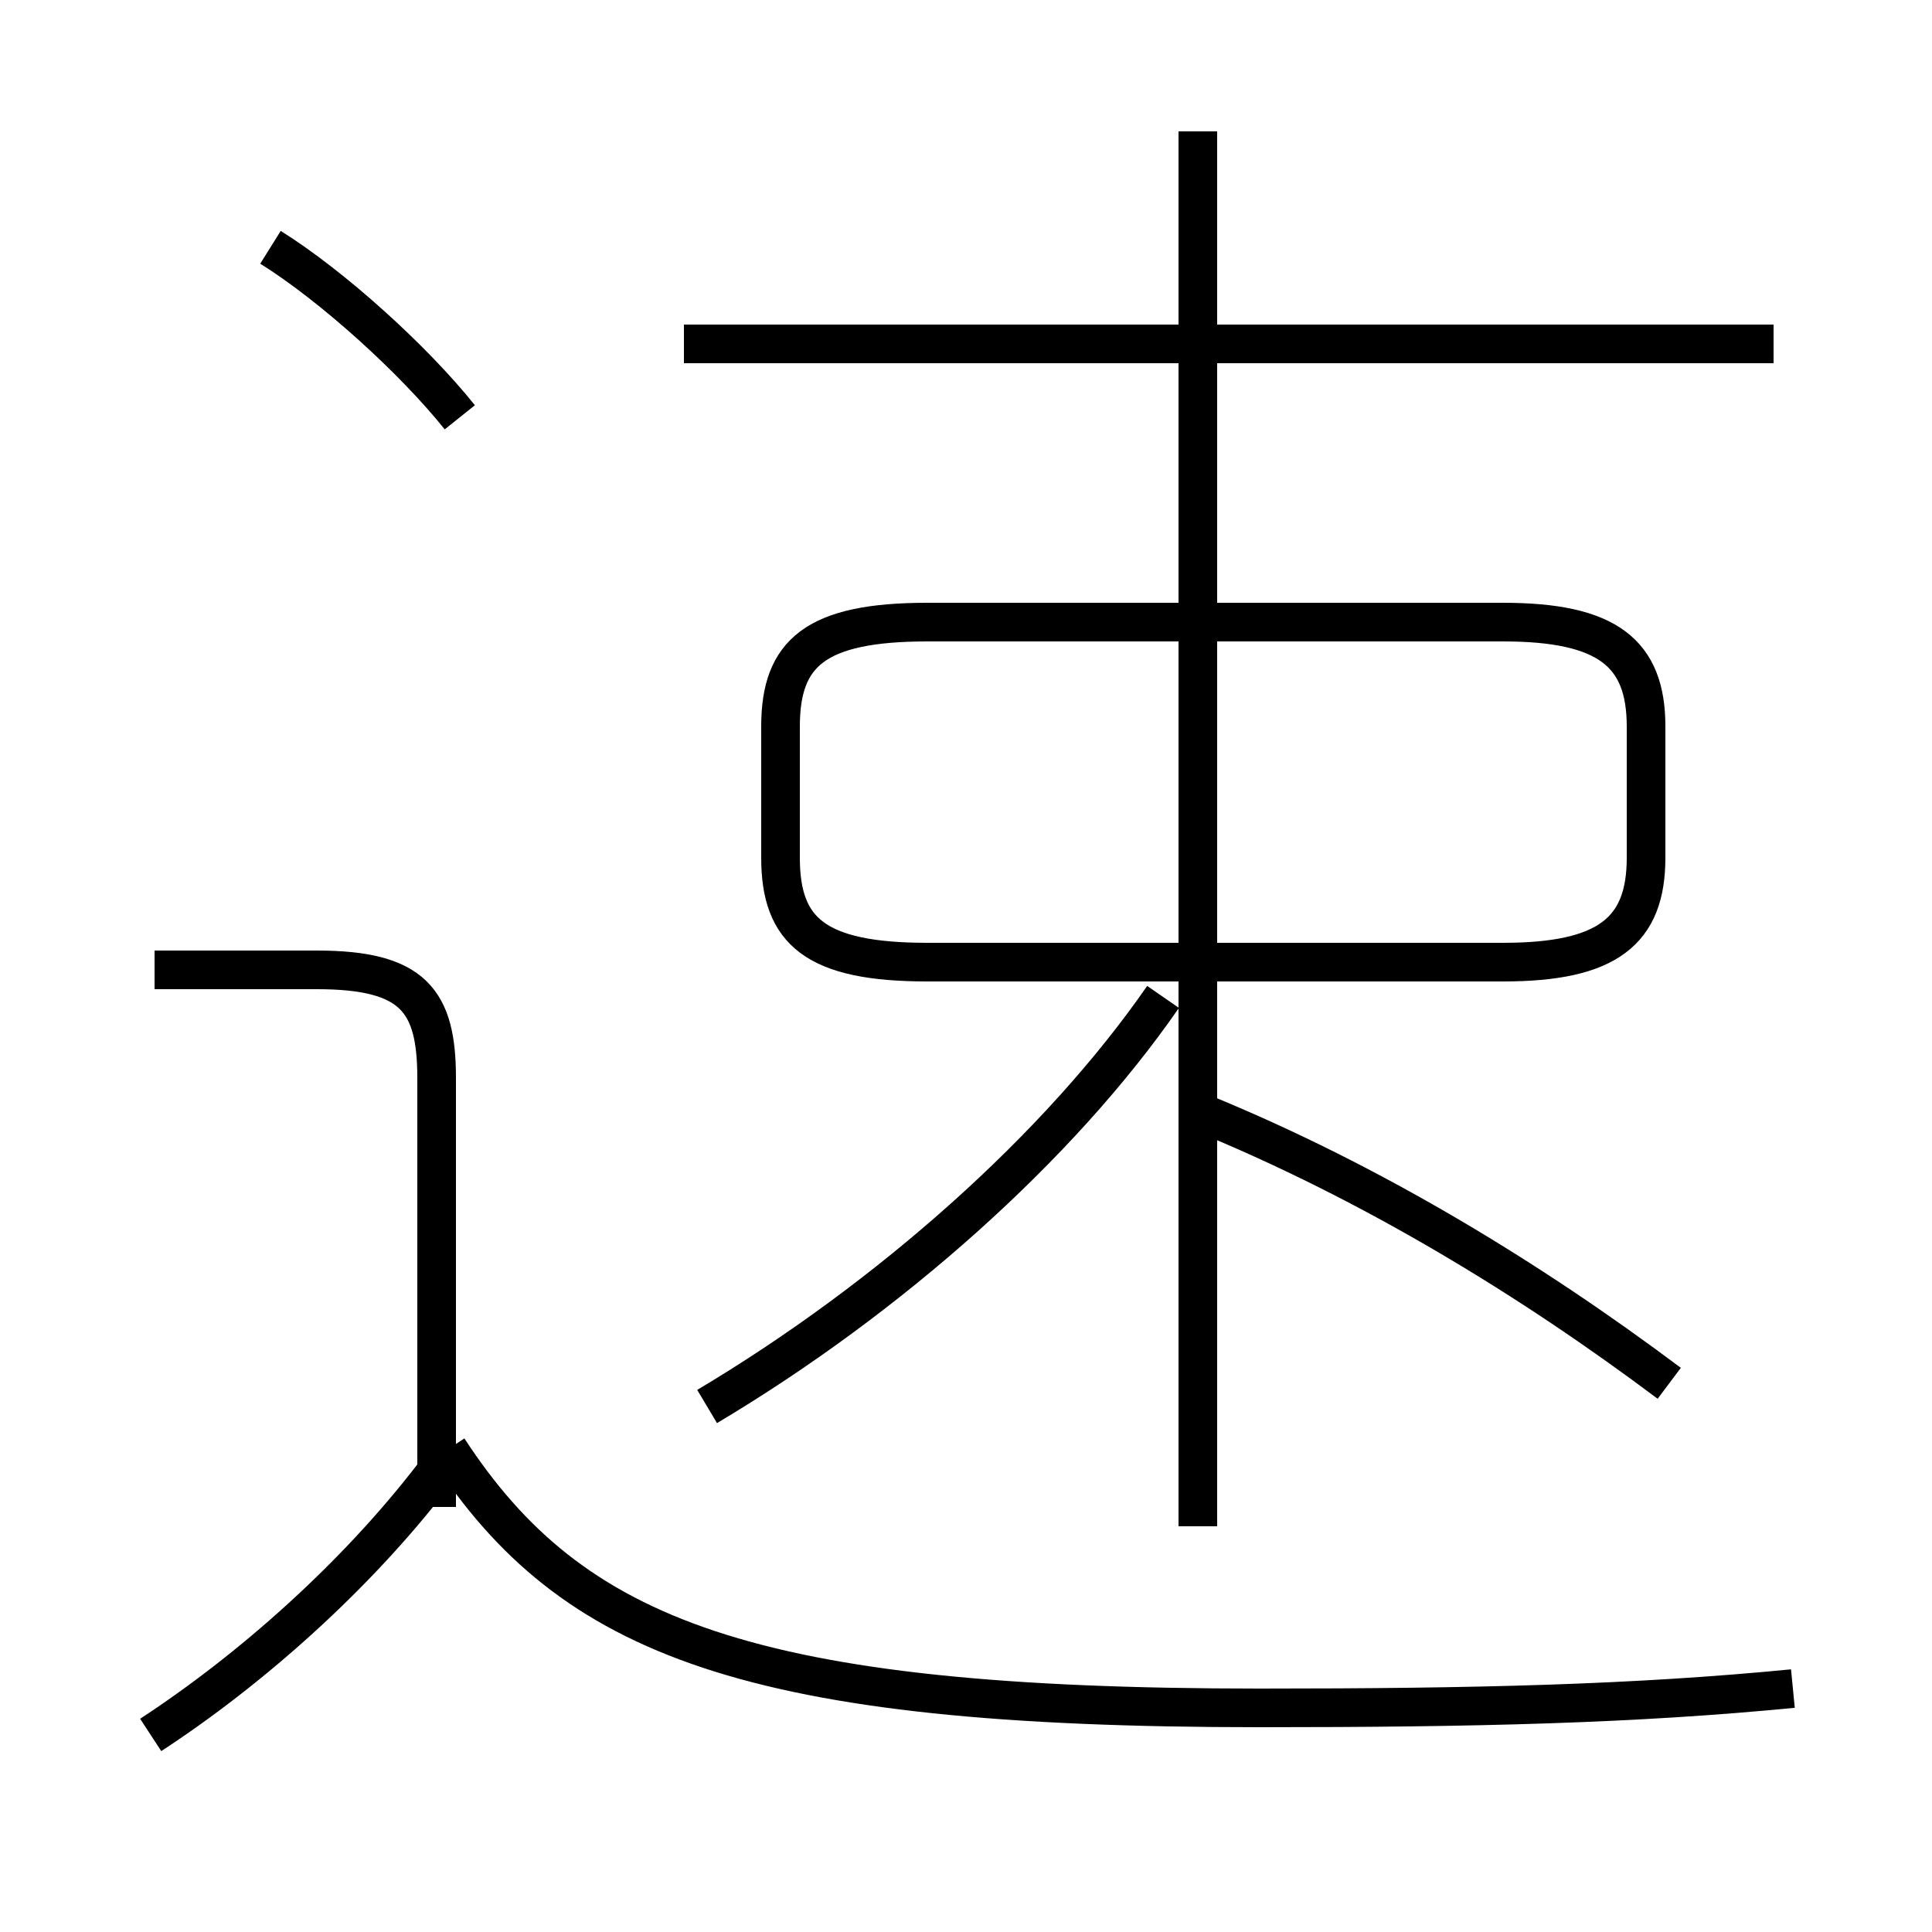 <?xml version='1.0' encoding='utf8'?>
<svg viewBox="0.0 -6.0 50.0 50.0" version="1.1" xmlns="http://www.w3.org/2000/svg">
<rect x="0.0" y="-6.0" width="50.0" height="50.0" fill="#808080" stroke="none"/>
<rect x="-1000" y="-1000" width="2000" height="2000" stroke="white" fill="white"/>
<g style="fill:white;stroke:#000000;  stroke-width:1">
<path d="M 46.4 -0.3 C 42.3 0.1 38.2 0.2 32.6 0.2 C 19.4 0.2 14.8 -1.6 11.6 -6.5 M 3.9 0.9 C 6.5 -0.8 9.2 -3.2 11.2 -5.8 M 11.3 -5.0 L 11.3 -16.1 C 11.3 -18.1 10.7 -18.9 8.2 -18.9 L 4.0 -18.9 M 18.3 -7.6 C 23.0 -10.4 27.4 -14.3 30.1 -18.2 M 11.9 -33.2 C 10.7 -34.7 8.6 -36.6 7.0 -37.6 M 43.2 -8.2 C 39.6 -10.9 35.5 -13.4 31.1 -15.2 M 31.0 -4.5 L 31.0 -40.6 M 24.0 -19.1 L 38.9 -19.1 C 41.6 -19.1 42.6 -19.9 42.6 -21.8 L 42.6 -25.2 C 42.6 -27.1 41.6 -27.9 38.9 -27.9 L 24.0 -27.9 C 21.1 -27.9 20.2 -27.1 20.2 -25.2 L 20.2 -21.8 C 20.2 -19.9 21.1 -19.1 24.0 -19.1 Z M 45.9 -35.1 L 17.7 -35.1" transform="translate(0.0 38.0)" />
</g>
</svg>